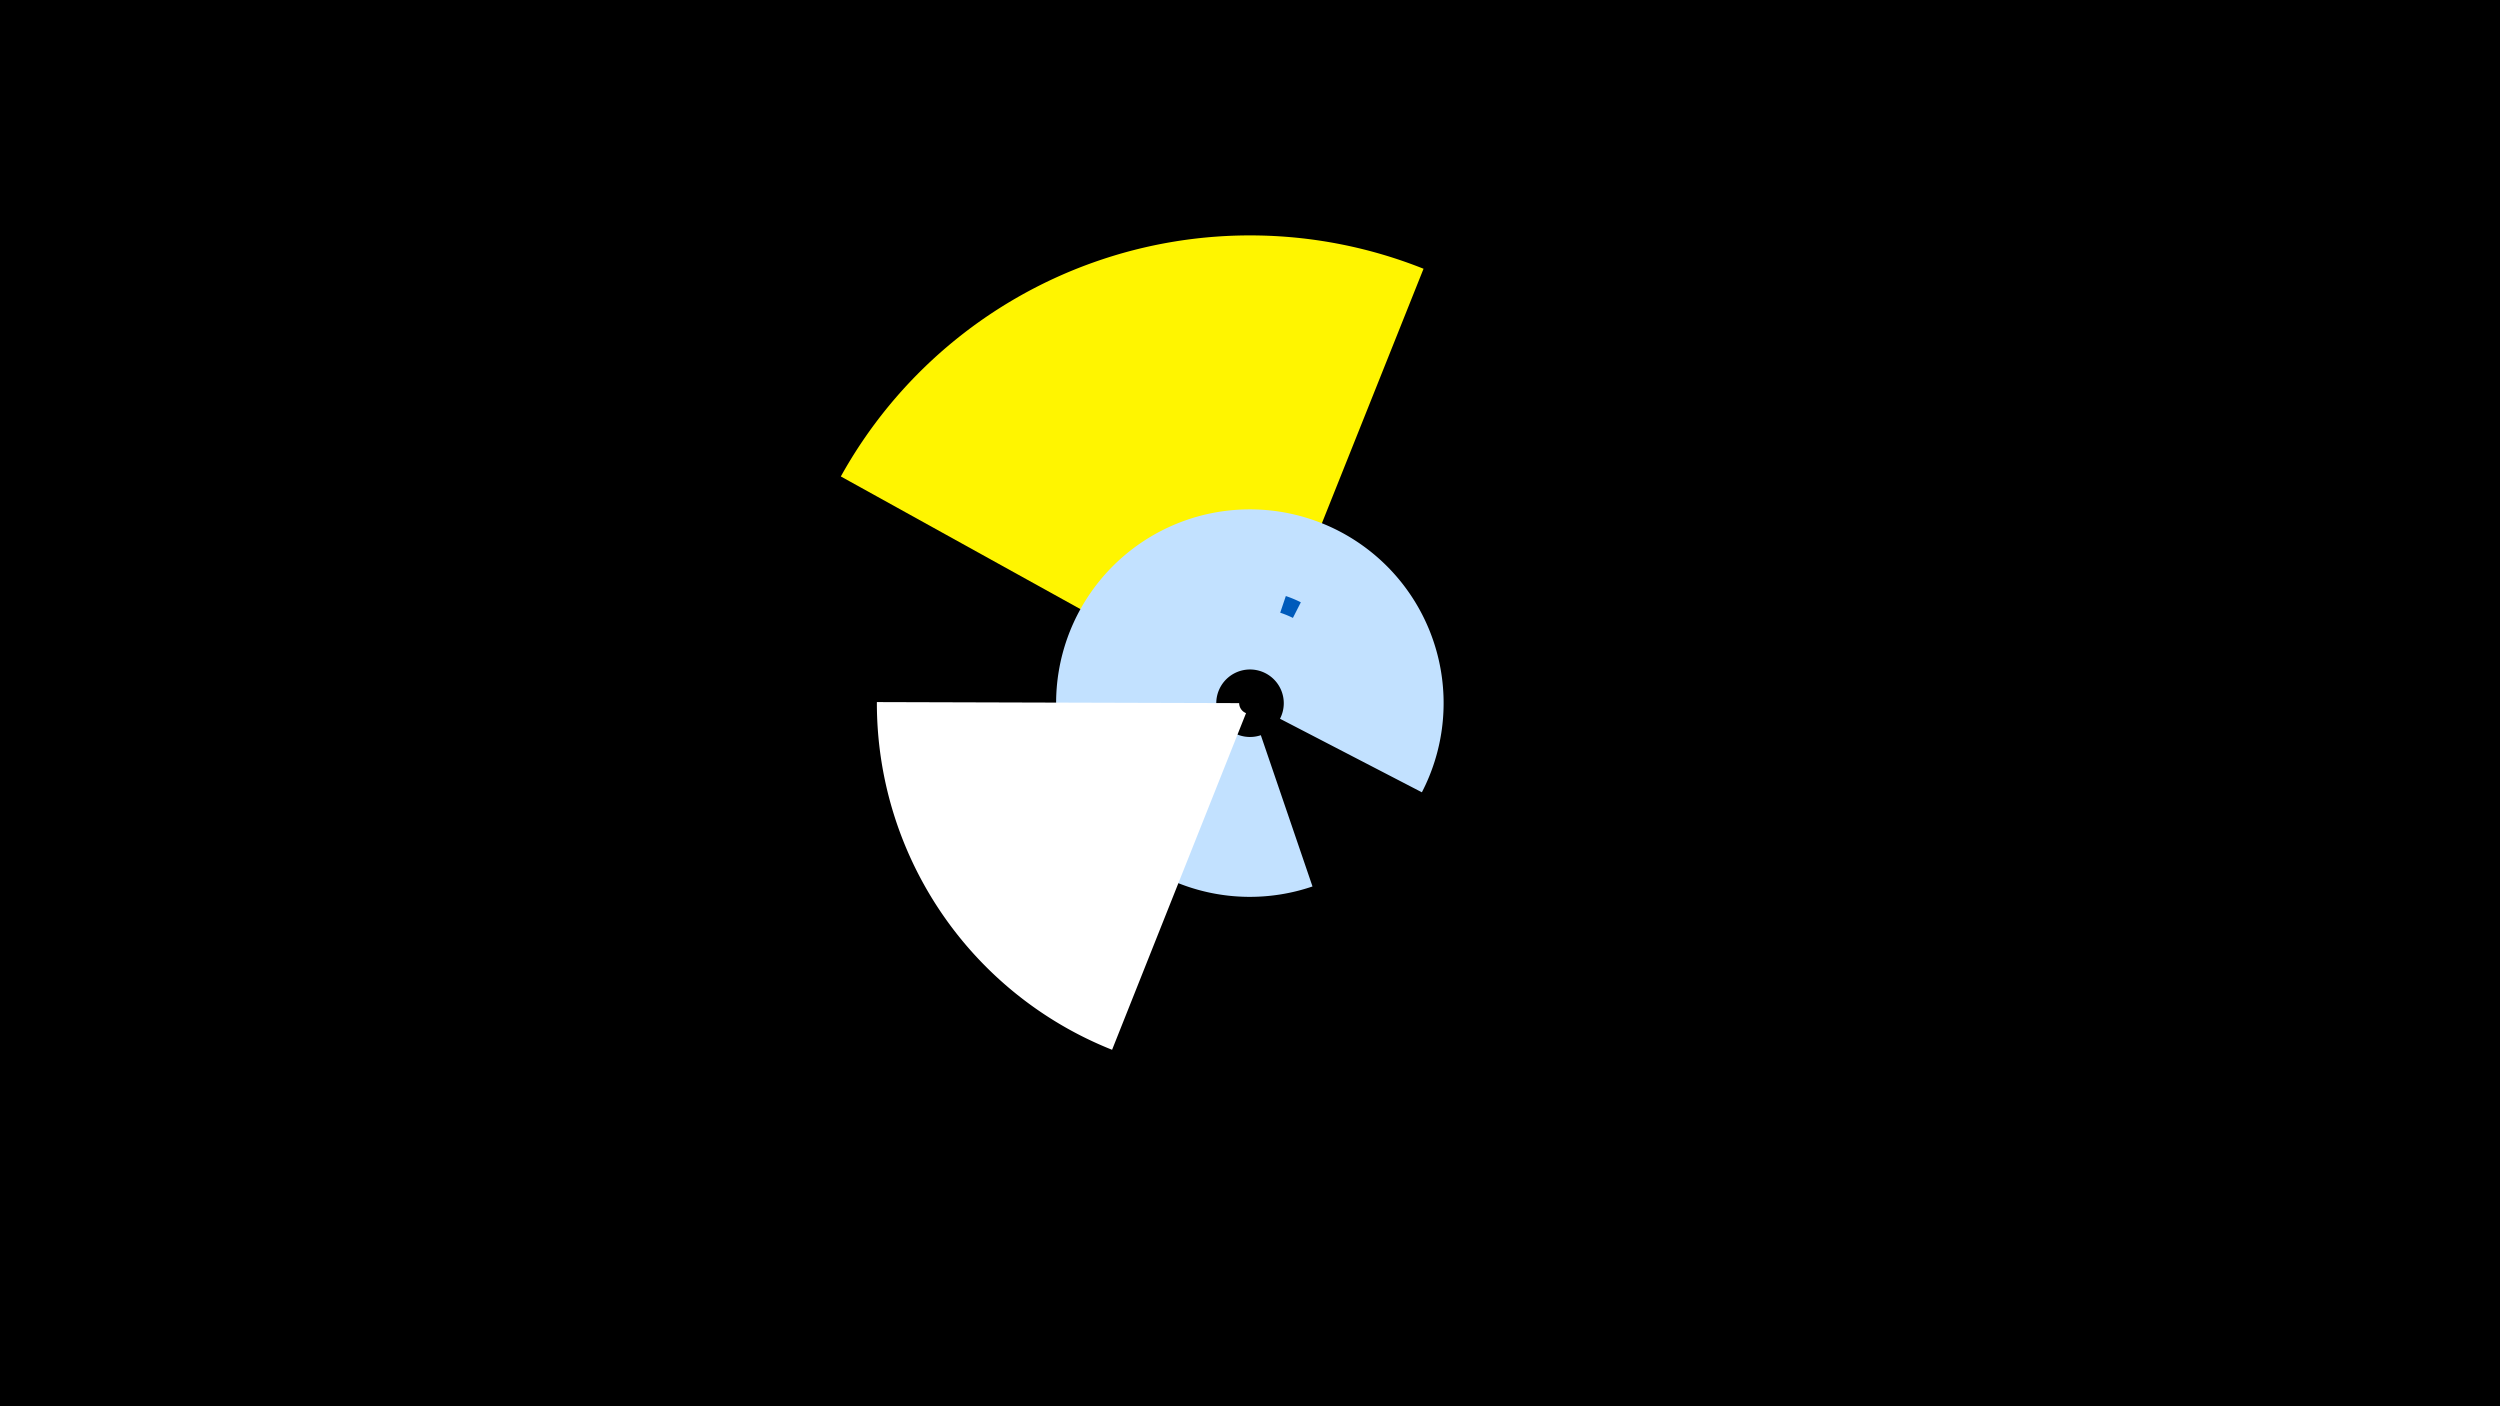 <svg width="1200" height="675" viewBox="-500 -500 1200 675" xmlns="http://www.w3.org/2000/svg"><title>19087-9944915681</title><path d="M-500-500h1200v675h-1200z" fill="#000"/><path d="M-96.4-271.3a224.6 224.6 0 0 1 279.7-99.7l-68.3 171a40.4 40.4 0 0 0-50.3 17.9z" fill="#fff500"/><path d="M130-74.5a93 93 0 1 1 52.5-45.2l-68.1-35.3a16.2 16.2 0 1 0-9.2 7.9z" fill="#c2e1ff"/><path d="M117.2-213.9a54.2 54.2 0 0 1 7.2 3l-3.8 7.5a45.8 45.8 0 0 0-6.1-2.5z" fill="#005bbb"/><path d="M33.8 3.9a179.1 179.1 0 0 1-112.9-166.9l173.9 0.5a5.2 5.2 0 0 0 3.3 4.8z" fill="#fff"/></svg>